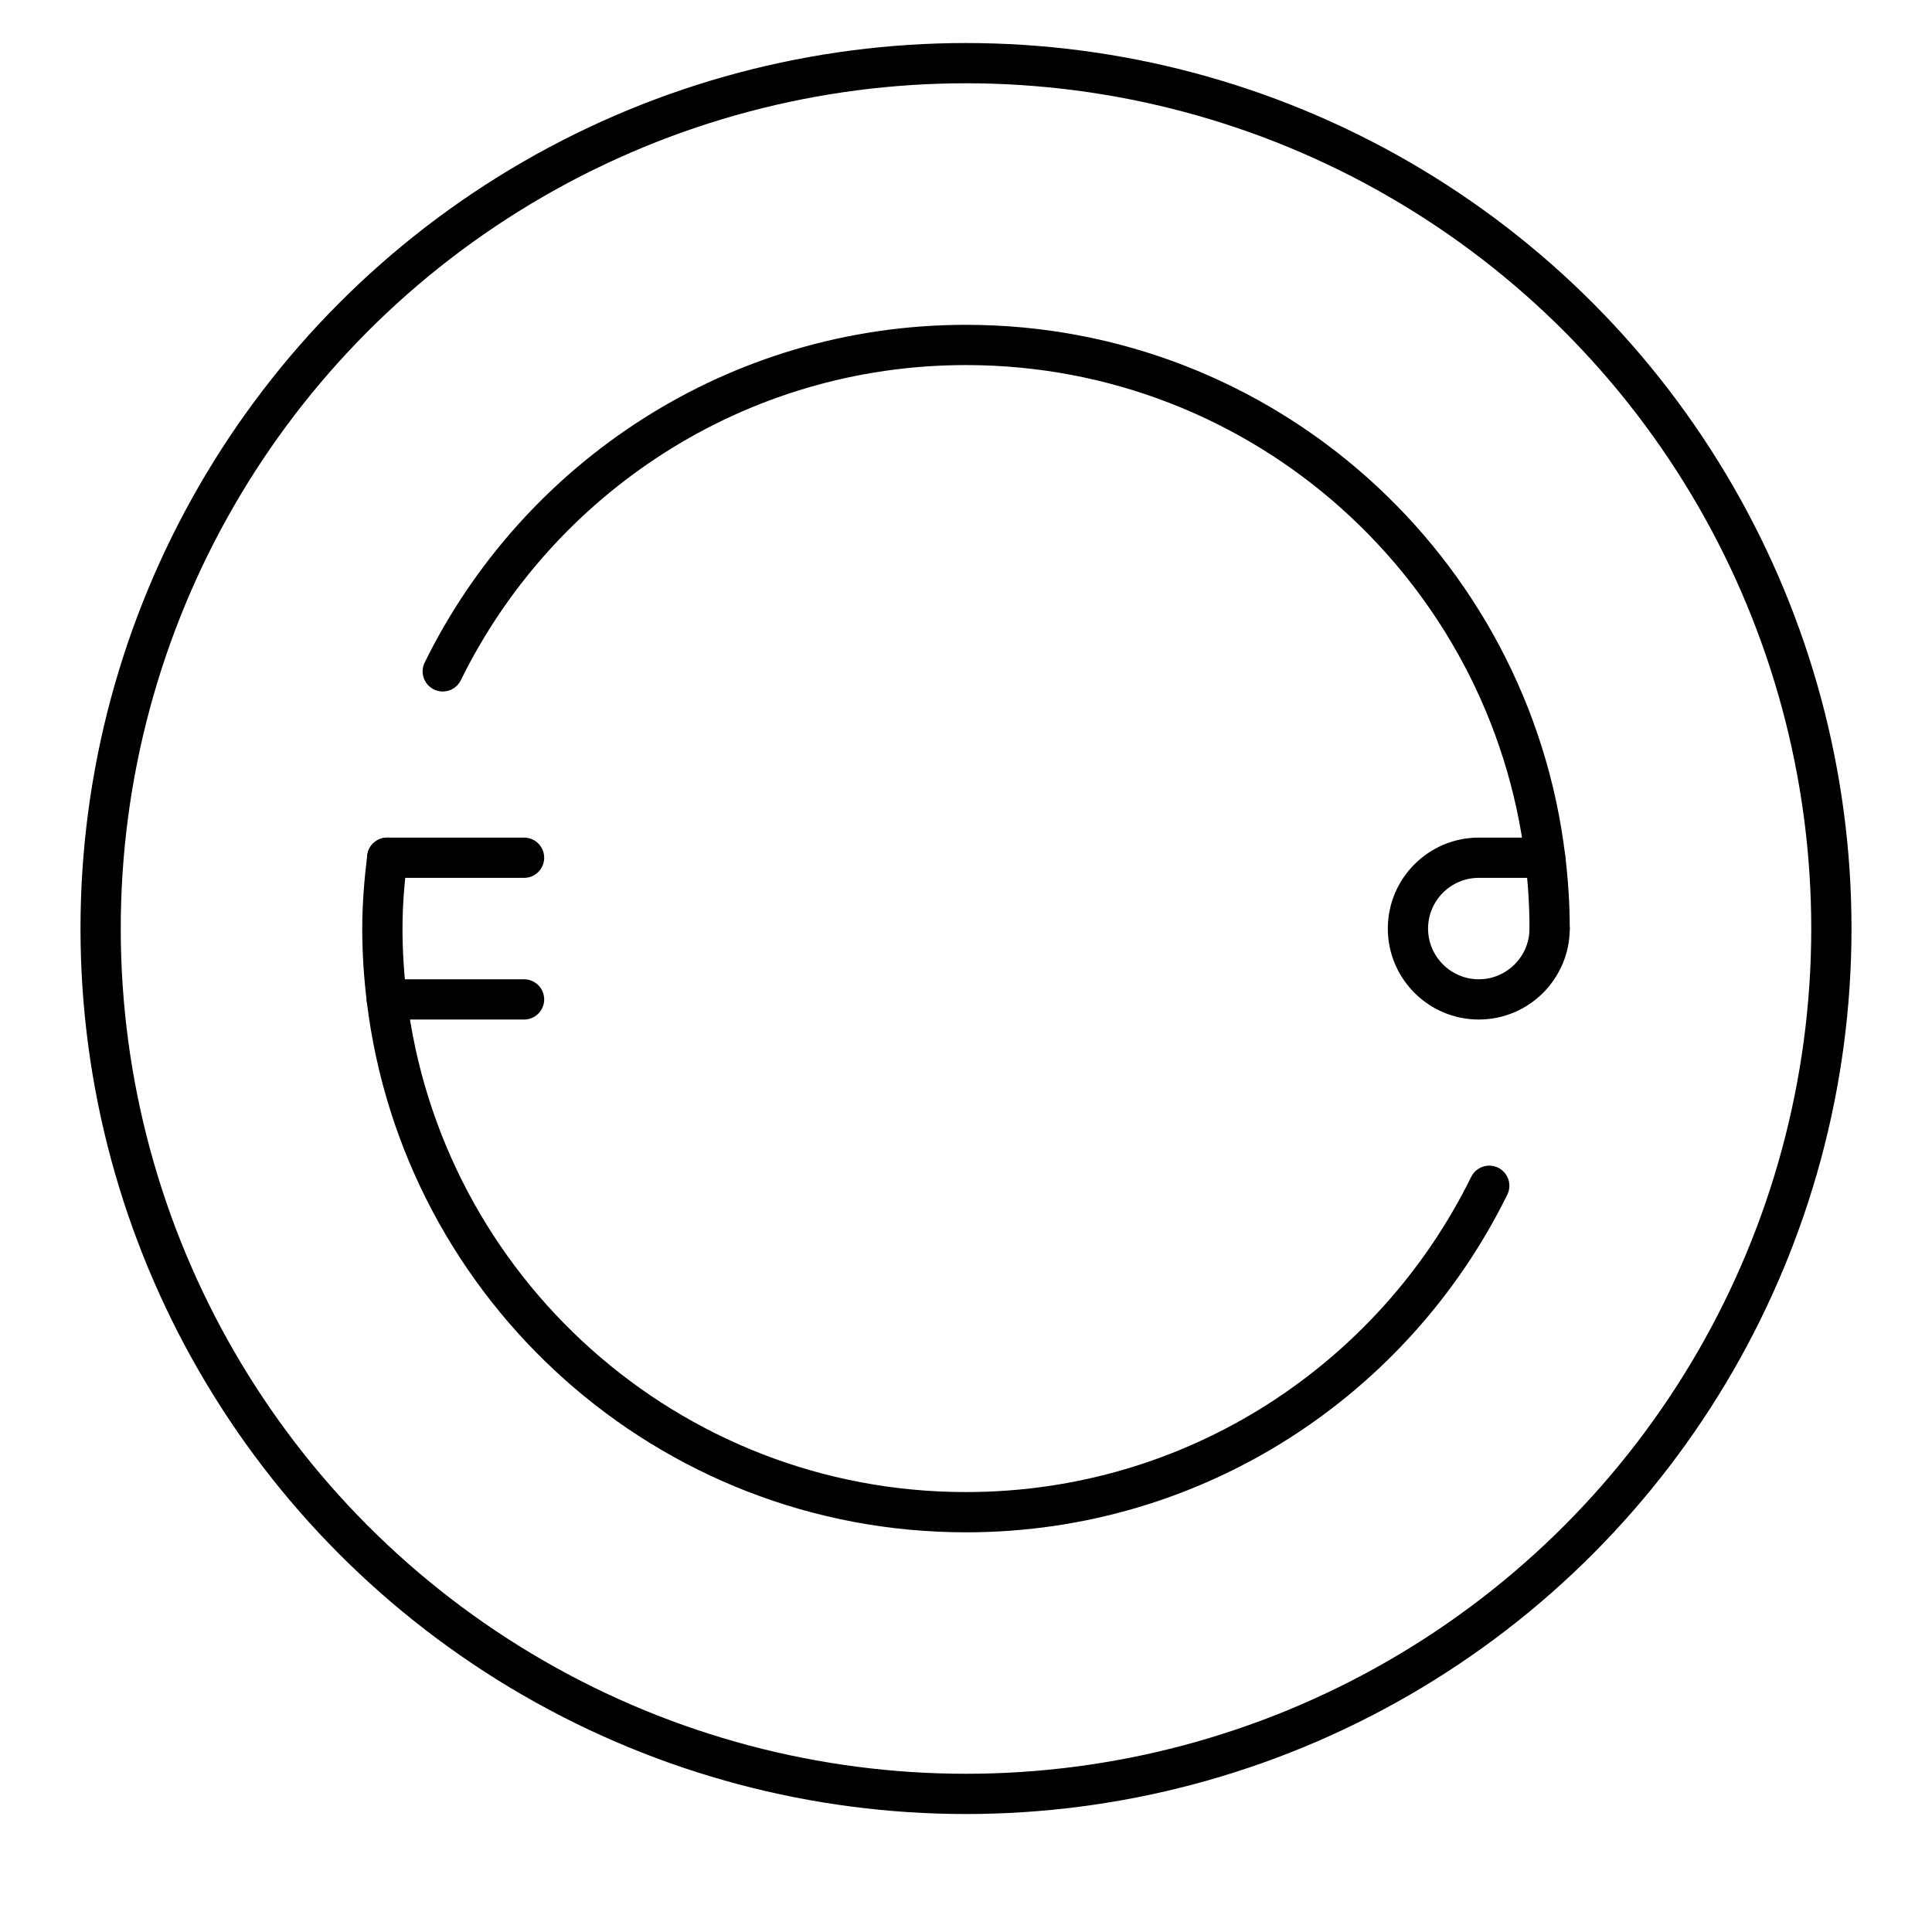 <?xml version="1.0" encoding="UTF-8"?><svg id="b" xmlns="http://www.w3.org/2000/svg" viewBox="0 0 48 48"><defs><style>.c{fill:none;stroke:#000;stroke-linecap:round;stroke-linejoin:round;}</style></defs><circle class="c" cx="24" cy="23.069" r="21.5"/><path class="c" d="M37,29.46c-2.36,4.8-7.29,8.11-13,8.11-7.41,0-13.52-5.56-14.39-12.74-.07-.57-.11-1.16-.11-1.76s.05-1.18.12-1.76"/><path class="c" d="M11,16.68c2.36-4.8,7.29-8.11,13-8.11,7.41,0,13.52,5.56,14.39,12.74.07.57.11,1.16.11,1.76"/><line class="c" x1="13.02" y1="21.31" x2="9.62" y2="21.31"/><line class="c" x1="13.02" y1="24.83" x2="9.61" y2="24.83"/><path class="c" d="M38.5,23.07c0,.97-.79,1.76-1.76,1.76s-1.76-.79-1.76-1.76.79-1.76,1.76-1.76h1.65"/></svg>